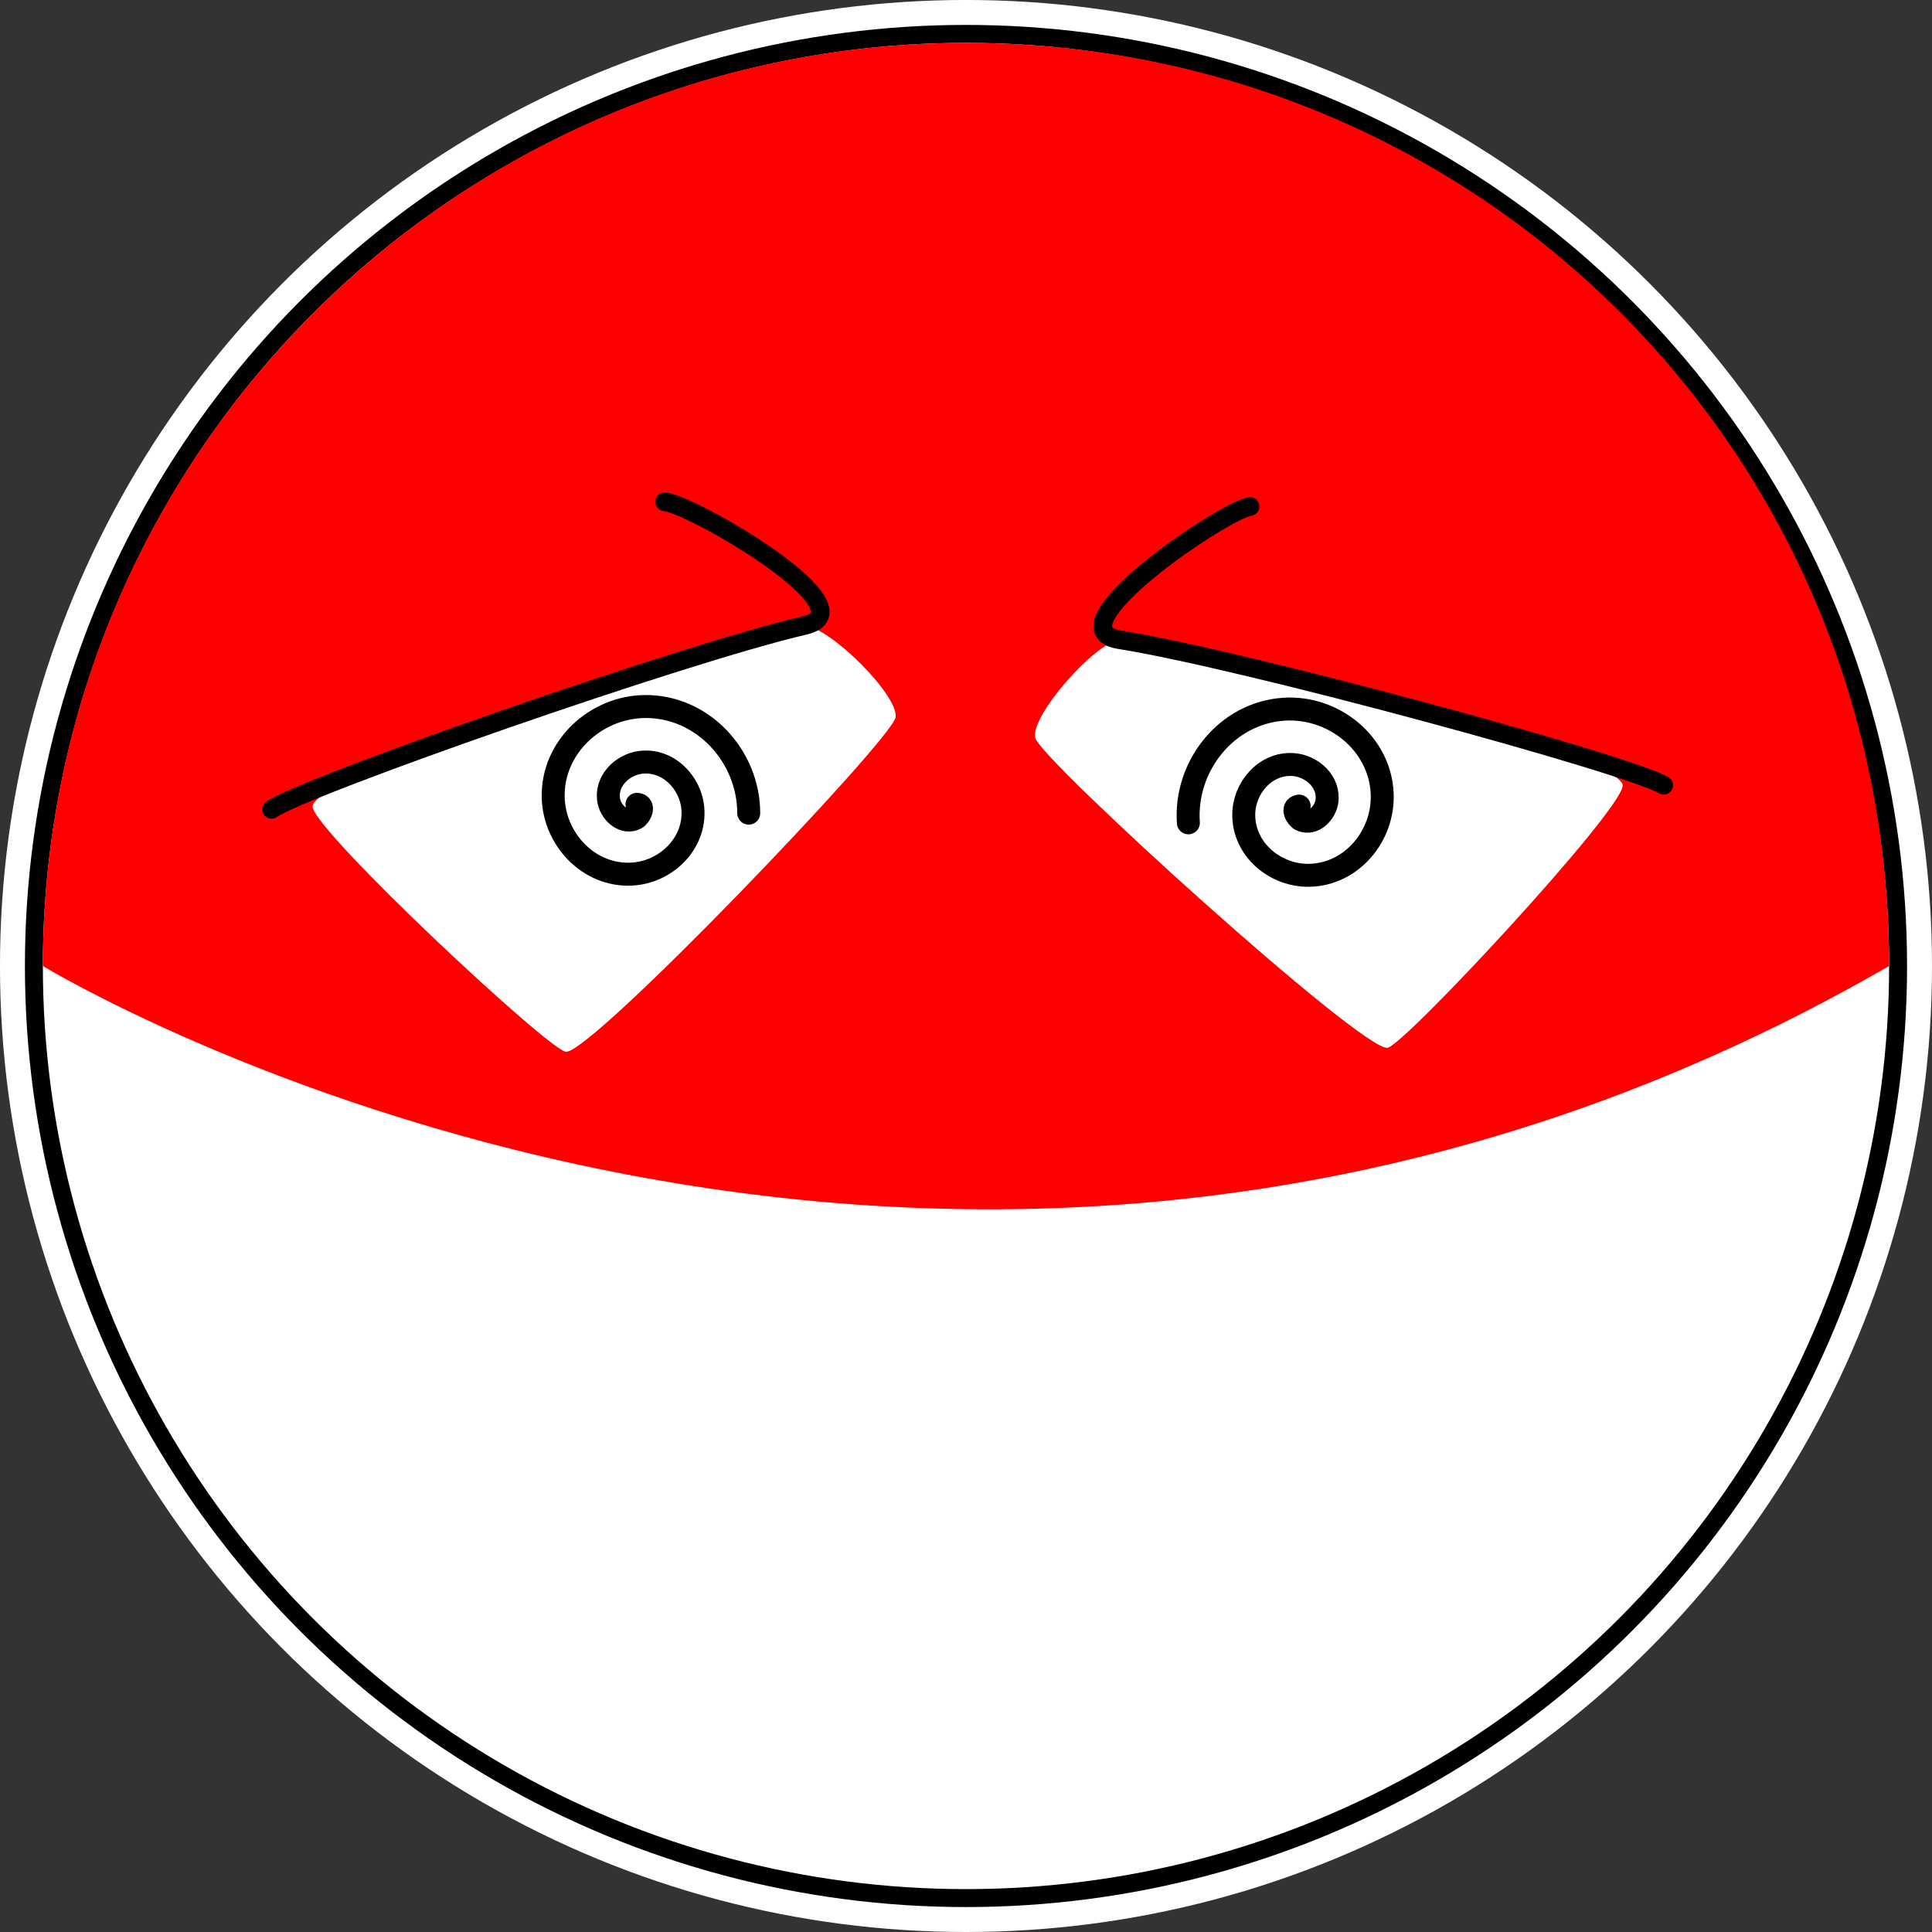 <?xml version="1.0" encoding="UTF-8" standalone="no"?>
<!-- Created with Inkscape (http://www.inkscape.org/) -->

<svg
   width="89.747mm"
   height="89.747mm"
   viewBox="0 0 89.747 89.747"
   version="1.1"
   id="svg5"
   sodipodi:docname="deadVoltorb.svg"
   inkscape:version="1.1 (c68e22c387, 2021-05-23)"
   xmlns:inkscape="http://www.inkscape.org/namespaces/inkscape"
   xmlns:sodipodi="http://sodipodi.sourceforge.net/DTD/sodipodi-0.dtd"
   xmlns="http://www.w3.org/2000/svg"
   xmlns:svg="http://www.w3.org/2000/svg">
  <rect x="0" y="0" width="89.747" height="89.747" fill="#333333" stroke="none"/>
  <sodipodi:namedview
     id="namedview7"
     pagecolor="#414141"
     bordercolor="#666666"
     borderopacity="1.0"
     inkscape:pageshadow="2"
     inkscape:pageopacity="0"
     inkscape:pagecheckerboard="0"
     inkscape:document-units="mm"
     showgrid="false"
     inkscape:snap-object-midpoints="true"
     inkscape:snap-smooth-nodes="true"
     inkscape:zoom="0.94237256"
     inkscape:cx="299.24471"
     inkscape:cy="154.39754"
     inkscape:window-width="1920"
     inkscape:window-height="1017"
     inkscape:window-x="1912"
     inkscape:window-y="-8"
     inkscape:window-maximized="1"
     inkscape:current-layer="layer1"
     fit-margin-top="0"
     fit-margin-left="0"
     fit-margin-right="0"
     fit-margin-bottom="0" />
  <defs
     id="defs2" />
  <g
     inkscape:label="Layer 1"
     inkscape:groupmode="layer"
     id="layer1"
     transform="translate(-8.593,-6.96)">
    <g
       id="g5670"
       transform="translate(3.65,-122.413)">
      <circle
         style="fill:#ffffff;stroke:none;stroke-width:1.094;stroke-linecap:round;stroke-linejoin:bevel;stroke-miterlimit:4;stroke-dasharray:none;paint-order:markers fill stroke"
         id="circle5570"
         cx="51.221"
         cy="61.941"
         r="44.874" />
      <circle
         style="fill:#000000;stroke:#000000;stroke-width:1.053;stroke-linecap:round;stroke-linejoin:bevel;stroke-miterlimit:4;stroke-dasharray:none;paint-order:markers fill stroke"
         id="path5488"
         cx="51.221"
         cy="61.941"
         r="43.189" />
      <g
         id="g5446"
         transform="translate(4.765,5.162)">
        <g
           id="g3414"
           transform="translate(-22.632,-16.676)">
          <circle
             style="fill:#ffffff;stroke-width:5.189;stroke-linecap:round;stroke-linejoin:bevel;paint-order:markers fill stroke"
             id="path846"
             cx="69.088"
             cy="73.456"
             r="42.882" />
          <path
             id="circle1032"
             style="fill:#ff0000;stroke-width:5.189;stroke-linecap:round;stroke-linejoin:bevel;paint-order:markers fill stroke"
             d="m 111.979,73.456 c -44.049,25.432 -85.765,0 -85.765,0 0,-23.683 19.199,-42.882 42.882,-42.882 23.683,3e-6 42.882,18.897 42.882,42.882 z"
             sodipodi:nodetypes="ccsc" />
          <g
             id="g3383"
             transform="translate(-0.562)">
            <g
               id="g3365">
              <path
                 id="rect2177"
                 style="fill:#ffffff;stroke-width:5.391;stroke-linecap:round;stroke-linejoin:bevel;paint-order:markers fill stroke"
                 d="m 42.723,55.574 c 0.983,-1.157 20.434,9.301 21.733,10.979 0.751,0.97 0.594,5.436 -0.245,6.001 -0.853,0.575 -21.075,0.307 -21.797,-0.625 -0.488,-0.631 -0.459,-15.452 0.309,-16.355 z"
                 sodipodi:nodetypes="sssss" />
              <path
                 style="fill:none;stroke:#000000;stroke-width:0.865;stroke-linecap:round;stroke-linejoin:miter;stroke-miterlimit:4;stroke-dasharray:none;stroke-opacity:1"
                 d="m 63.242,52.924 c 1.809,2.208 4.508,16.246 1.214,13.63 C 59.865,62.905 43.167,54.643 41.342,54.257"
                 id="path2886"
                 sodipodi:nodetypes="csc" />
              <ellipse
                 style="fill:#000000;stroke-width:0.865;stroke-linecap:round;stroke-linejoin:bevel;stroke-miterlimit:4;stroke-dasharray:none;paint-order:markers fill stroke"
                 id="path3200"
                 cx="56.574"
                 cy="64.901"
                 rx="0.491"
                 ry="3.439" />
            </g>
            <g
               id="g3373"
               transform="matrix(-1,0,0,1,139.317,0)">
              <path
                 id="path3367"
                 style="fill:#ffffff;stroke-width:5.391;stroke-linecap:round;stroke-linejoin:bevel;paint-order:markers fill stroke"
                 d="m 42.723,55.574 c 0.983,-1.157 20.434,9.301 21.733,10.979 0.751,0.97 0.594,5.436 -0.245,6.001 -0.853,0.575 -21.075,0.307 -21.797,-0.625 -0.488,-0.631 -0.459,-15.452 0.309,-16.355 z"
                 sodipodi:nodetypes="sssss" />
              <path
                 style="fill:none;stroke:#000000;stroke-width:0.865;stroke-linecap:round;stroke-linejoin:miter;stroke-miterlimit:4;stroke-dasharray:none;stroke-opacity:1"
                 d="m 63.242,52.924 c 1.809,2.208 4.508,16.246 1.214,13.63 C 59.865,62.905 43.167,54.643 41.342,54.257"
                 id="path3369"
                 sodipodi:nodetypes="csc" />
              <ellipse
                 style="fill:#000000;stroke-width:0.865;stroke-linecap:round;stroke-linejoin:bevel;stroke-miterlimit:4;stroke-dasharray:none;paint-order:markers fill stroke"
                 id="ellipse3371"
                 cx="56.574"
                 cy="64.901"
                 rx="0.491"
                 ry="3.439" />
            </g>
          </g>
        </g>
      </g>
    </g>
    <g
       id="g5688"
       transform="translate(-97.442,-4.946)">
      <circle
         style="fill:#ffffff;stroke:none;stroke-width:1.094;stroke-linecap:round;stroke-linejoin:bevel;stroke-miterlimit:4;stroke-dasharray:none;paint-order:markers fill stroke"
         id="circle5651"
         cx="150.908"
         cy="56.779"
         r="44.874" />
      <circle
         style="fill:#000000;stroke:#000000;stroke-width:1.053;stroke-linecap:round;stroke-linejoin:bevel;stroke-miterlimit:4;stroke-dasharray:none;paint-order:markers fill stroke"
         id="circle5653"
         cx="150.908"
         cy="56.779"
         r="43.189" />
      <g
         id="g5621">
        <circle
           style="fill:#ffffff;stroke-width:5.189;stroke-linecap:round;stroke-linejoin:bevel;paint-order:markers fill stroke"
           id="circle3416"
           cx="150.908"
           cy="56.779"
           r="42.882" />
        <path
           id="path3418"
           style="fill:#ff0000;stroke-width:5.189;stroke-linecap:round;stroke-linejoin:bevel;paint-order:markers fill stroke"
           d="m 193.791,56.779 c -44.049,25.432 -85.765,0 -85.765,0 0,-23.683 19.199,-42.882 42.882,-42.882 23.683,3e-6 42.882,18.897 42.882,42.882 z"
           sodipodi:nodetypes="ccsc" />
        <g
           id="g5416"
           transform="matrix(-0.954,-0.299,-0.299,0.954,311.696,42.878)">
          <g
             id="g5432"
             transform="translate(0.191,0.06)">
            <g
               id="g5005"
               transform="matrix(-0.779,-0.628,-0.628,0.779,303.086,105.691)">
              <g
                 id="g5086"
                 transform="rotate(-25.577,134.415,45.596)">
                <path
                   id="path3420"
                   style="fill:#ffffff;stroke-width:5.391;stroke-linecap:round;stroke-linejoin:bevel;paint-order:markers fill stroke"
                   d="m 123.973,38.898 c 0.983,-1.157 20.434,9.301 21.733,10.979 0.751,0.97 0.594,5.436 -0.245,6.001 -0.853,0.575 -21.075,0.307 -21.797,-0.625 -0.488,-0.631 -0.459,-15.452 0.309,-16.355 z"
                   sodipodi:nodetypes="sssss" />
                <path
                   style="fill:none;stroke:#000000;stroke-width:0.865;stroke-linecap:round;stroke-linejoin:miter;stroke-miterlimit:4;stroke-dasharray:none;stroke-opacity:1"
                   d="m 145.484,41.211 c 0.751,0.906 2.981,10.525 0.222,8.666 -4.864,-3.277 -21.289,-11.91 -23.114,-12.296"
                   id="path3422"
                   sodipodi:nodetypes="csc" />
                <path
                   sodipodi:type="spiral"
                   style="fill:none;fill-rule:evenodd;stroke:#000000;stroke-width:4.025;stroke-linecap:round;stroke-miterlimit:4;stroke-dasharray:none"
                   id="path4074"
                   sodipodi:cx="491.84369"
                   sodipodi:cy="183.57919"
                   sodipodi:expansion="1"
                   sodipodi:revolution="2"
                   sodipodi:radius="19.63847"
                   sodipodi:argument="-11.666096"
                   sodipodi:t0="0"
                   d="m 491.844,183.579 c 0.918,1.157 -1.107,1.808 -1.923,1.525 -2.212,-0.766 -2.241,-3.716 -1.127,-5.372 1.993,-2.963 6.266,-2.843 8.821,-0.73 3.75,3.102 3.468,8.852 0.332,12.27 -4.18,4.556 -11.451,4.102 -15.718,-0.066 -5.37,-5.246 -4.741,-14.056 0.464,-19.167 6.305,-6.19 16.665,-5.384 22.616,0.862 7.013,7.361 6.028,19.276 -1.26,26.065"
                   transform="matrix(0.265,0,0,0.265,3.987,1.191)" />
              </g>
            </g>
            <g
               id="g5414"
               transform="rotate(-25.577,134.893,44.774)">
              <path
                 id="path5408"
                 style="fill:#ffffff;stroke-width:5.391;stroke-linecap:round;stroke-linejoin:bevel;paint-order:markers fill stroke"
                 d="m 123.973,38.898 c 0.983,-1.157 20.434,9.301 21.733,10.979 0.751,0.97 0.594,5.436 -0.245,6.001 -0.853,0.575 -21.075,0.307 -21.797,-0.625 -0.488,-0.631 -0.459,-15.452 0.309,-16.355 z"
                 sodipodi:nodetypes="sssss" />
              <path
                 style="fill:none;stroke:#000000;stroke-width:0.865;stroke-linecap:round;stroke-linejoin:miter;stroke-miterlimit:4;stroke-dasharray:none;stroke-opacity:1"
                 d="m 145.484,41.211 c 0.751,0.906 2.981,10.525 0.222,8.666 -4.864,-3.277 -21.289,-11.91 -23.114,-12.296"
                 id="path5410"
                 sodipodi:nodetypes="csc" />
              <path
                 sodipodi:type="spiral"
                 style="fill:none;fill-rule:evenodd;stroke:#000000;stroke-width:4.025;stroke-linecap:round;stroke-miterlimit:4;stroke-dasharray:none"
                 id="path5412"
                 sodipodi:cx="491.84369"
                 sodipodi:cy="183.57919"
                 sodipodi:expansion="1"
                 sodipodi:revolution="2"
                 sodipodi:radius="19.63847"
                 sodipodi:argument="-11.666096"
                 sodipodi:t0="0"
                 d="m 491.844,183.579 c 0.918,1.157 -1.107,1.808 -1.923,1.525 -2.212,-0.766 -2.241,-3.716 -1.127,-5.372 1.993,-2.963 6.266,-2.843 8.821,-0.73 3.75,3.102 3.468,8.852 0.332,12.27 -4.18,4.556 -11.451,4.102 -15.718,-0.066 -5.37,-5.246 -4.741,-14.056 0.464,-19.167 6.305,-6.19 16.665,-5.384 22.616,0.862 7.013,7.361 6.028,19.276 -1.26,26.065"
                 transform="matrix(0.265,0,0,0.265,3.987,1.191)" />
            </g>
          </g>
        </g>
      </g>
    </g>
    <g
       id="g6911"
       transform="translate(42.676,-58.399)">
      <circle
         style="fill:#ffffff;stroke:none;stroke-width:1.094;stroke-linecap:round;stroke-linejoin:bevel;stroke-miterlimit:4;stroke-dasharray:none;paint-order:markers fill stroke"
         id="circle5690"
         cx="134.206"
         cy="159.618"
         r="44.874" />
      <circle
         style="fill:#000000;stroke:#000000;stroke-width:1.053;stroke-linecap:round;stroke-linejoin:bevel;stroke-miterlimit:4;stroke-dasharray:none;paint-order:markers fill stroke"
         id="circle5692"
         cx="134.206"
         cy="159.618"
         r="43.189" />
      <circle
         style="fill:#ffffff;stroke-width:5.189;stroke-linecap:round;stroke-linejoin:bevel;paint-order:markers fill stroke"
         id="circle5694"
         cx="134.206"
         cy="159.618"
         r="42.882" />
      <path
         id="path5696"
         style="fill:#ff0000;stroke-width:5.189;stroke-linecap:round;stroke-linejoin:bevel;paint-order:markers fill stroke"
         d="m 177.097,159.618 c -44.049,25.432 -85.765,0 -85.765,0 0,-23.683 19.199,-42.882 42.882,-42.882 23.683,0 42.882,18.897 42.882,42.882 z"
         sodipodi:nodetypes="ccsc" />
      <g
         id="g6526"
         transform="translate(1.383)">
        <path
           style="fill:none;stroke:#000000;stroke-width:2.008;stroke-linecap:round;stroke-linejoin:miter;stroke-miterlimit:4;stroke-dasharray:none;stroke-opacity:1"
           d="m 108.025,150.655 c 2.088,-10.222 10.774,-21.694 17.253,-0.059"
           id="path5881"
           sodipodi:nodetypes="cc" />
        <path
           style="fill:none;stroke:#000000;stroke-width:2.008;stroke-linecap:round;stroke-linejoin:miter;stroke-miterlimit:4;stroke-dasharray:none;stroke-opacity:1"
           d="m 157.639,150.655 c -2.088,-10.222 -10.774,-21.694 -17.253,-0.059"
           id="path6385"
           sodipodi:nodetypes="cc" />
      </g>
    </g>
  </g>
</svg>
